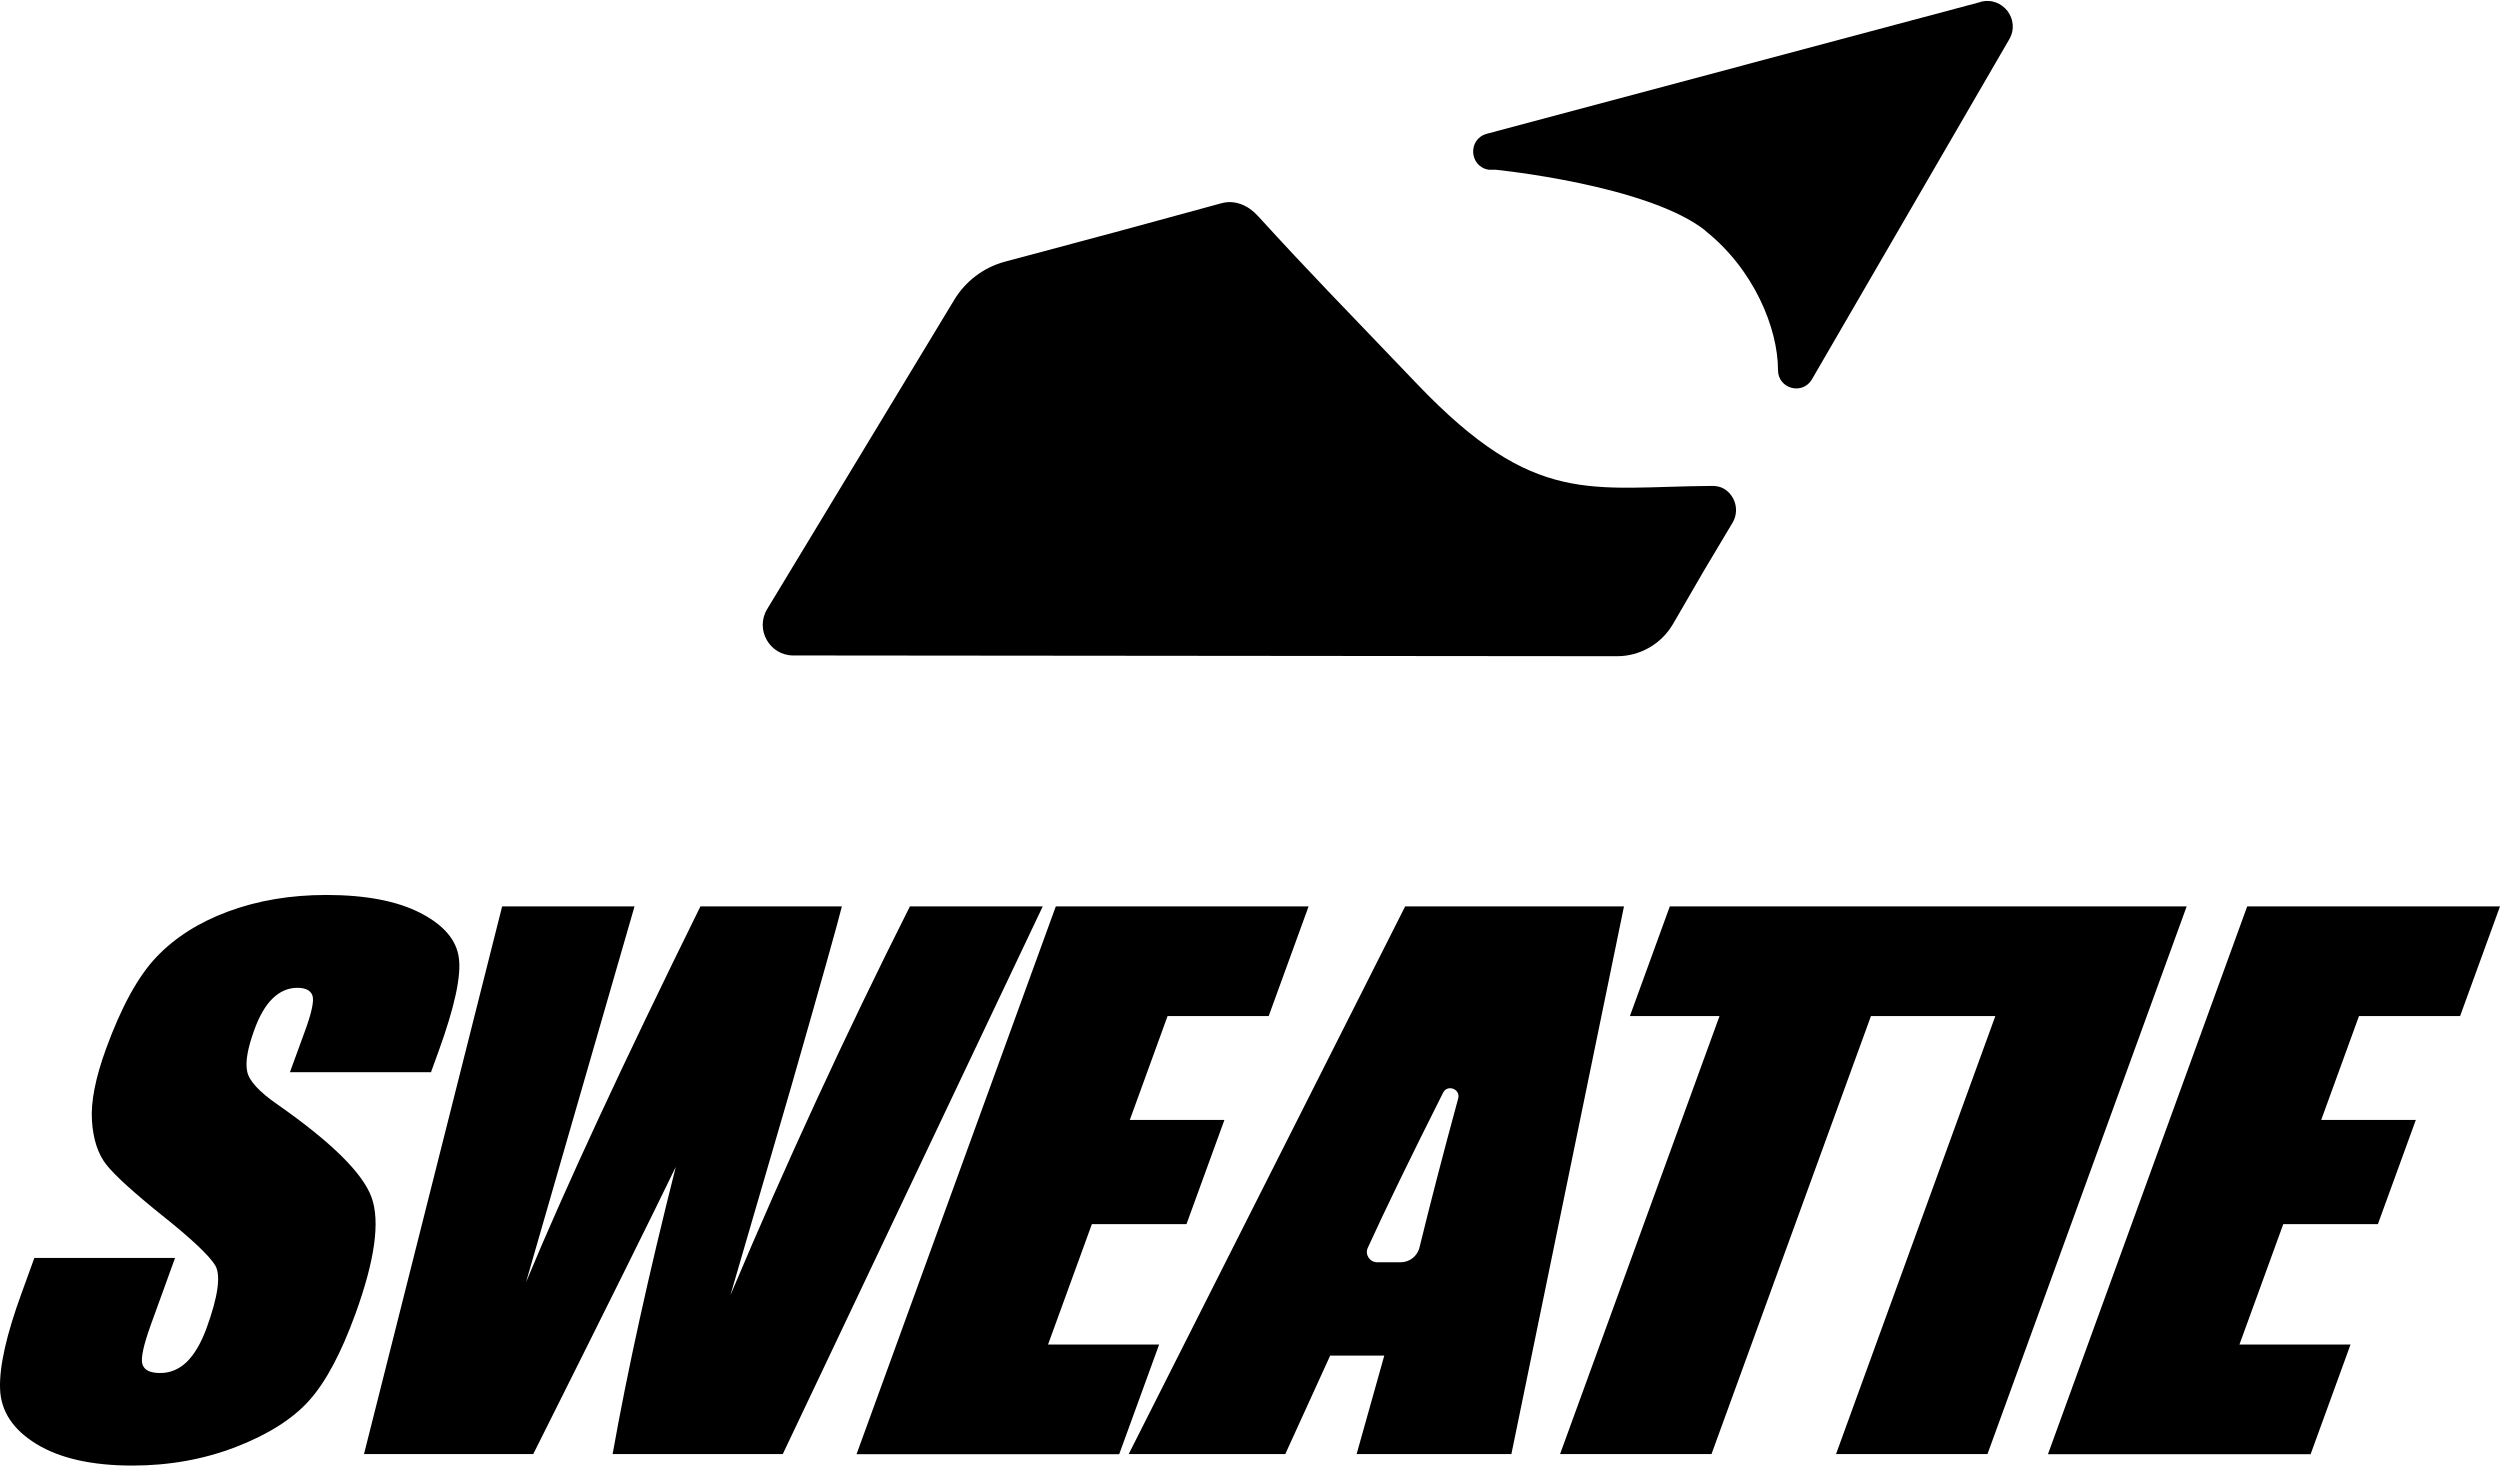 <svg width="254" height="149" viewBox="0 0 254 149" fill="none" xmlns="http://www.w3.org/2000/svg">
<path d="M43.752 108.936H29.457L30.961 104.818C31.668 102.898 31.929 101.668 31.744 101.146C31.56 100.623 31.053 100.362 30.209 100.362C29.288 100.362 28.459 100.716 27.721 101.422C26.984 102.129 26.355 103.205 25.833 104.649C25.157 106.508 24.912 107.907 25.111 108.844C25.28 109.781 26.309 110.918 28.228 112.24C33.695 116.066 36.858 119.2 37.748 121.644C38.639 124.102 38.086 128.051 36.105 133.506C34.662 137.47 33.111 140.39 31.437 142.264C29.764 144.139 27.291 145.721 24.006 146.997C20.72 148.272 17.188 148.902 13.441 148.902C9.326 148.902 6.071 148.165 3.691 146.705C1.311 145.245 0.082 143.371 0.006 141.096C-0.071 138.822 0.65 135.611 2.171 131.447L3.491 127.805H17.787L15.33 134.581C14.578 136.671 14.286 138.008 14.47 138.607C14.654 139.206 15.253 139.498 16.282 139.498C17.311 139.498 18.201 139.114 18.984 138.361C19.752 137.608 20.412 136.487 20.965 134.996C22.163 131.723 22.455 129.572 21.871 128.573C21.257 127.559 19.476 125.884 16.512 123.518C13.549 121.137 11.645 119.4 10.8 118.325C9.956 117.249 9.464 115.759 9.341 113.853C9.219 111.948 9.695 109.52 10.769 106.57C12.32 102.314 14.025 99.194 15.898 97.228C17.771 95.261 20.197 93.709 23.192 92.603C26.186 91.496 29.503 90.928 33.157 90.928C37.149 90.928 40.343 91.542 42.708 92.756C45.073 93.97 46.393 95.507 46.623 97.35C46.869 99.194 46.178 102.329 44.581 106.754L43.783 108.952L43.752 108.936Z" fill="black"/>
<path d="M105.942 92.092L79.531 147.731H62.242C63.762 139.187 65.911 129.461 68.66 118.551C66.403 123.223 61.581 132.949 54.18 147.731H36.982L51.017 92.092H64.468L58.863 111.499L53.443 130.275C57.481 120.564 63.393 107.842 71.163 92.092H85.535C85.136 93.721 83.416 99.836 80.376 110.438L74.203 131.612C79.885 118.137 85.965 104.968 92.445 92.092H105.896H105.942Z" fill="black"/>
<path d="M107.294 92.092H132.952L128.899 103.232H118.626L114.787 113.788H124.4L120.545 124.375H110.933L106.48 136.606H117.766L113.712 147.746H87.025L107.263 92.107L107.294 92.092Z" fill="black"/>
<path d="M164.996 92.092L153.557 147.731H137.833L140.643 137.728H135.146L130.586 147.731H114.678L142.762 92.092H164.996ZM144.221 126.741C145.296 122.347 146.601 117.291 148.152 111.606C148.413 110.653 147.062 110.131 146.616 111.022C143.284 117.645 140.735 122.9 138.969 126.772C138.647 127.463 139.169 128.247 139.921 128.247H142.301C143.207 128.247 144.006 127.632 144.221 126.741Z" fill="black"/>
<path d="M169.652 92.092L165.598 103.232H174.703L158.504 147.731H173.89L190.089 103.232H202.726L186.542 147.731H201.928L222.166 92.092H169.652Z" fill="black"/>
<path d="M228.341 92.092H253.999L249.946 103.232H239.673L235.834 113.788H245.447L241.592 124.375H231.98L227.527 136.606H238.813L234.759 147.746H208.072L228.31 92.107L228.341 92.092Z" fill="black"/>
<path d="M175.13 49.647C174.777 49.432 174.347 49.37 173.932 49.37C161.571 49.447 155.982 51.568 144.005 39.045C135.959 30.624 133.303 27.966 127.79 21.927C126.823 20.867 125.471 20.268 124.09 20.652L113.31 23.587L102.116 26.583C99.967 27.152 98.109 28.55 96.957 30.455L77.948 61.878C76.689 63.952 78.193 66.595 80.589 66.595L164.289 66.672C166.638 66.672 168.803 65.427 169.986 63.384L173.149 57.929L176.02 53.12C176.742 51.921 176.343 50.369 175.145 49.647H175.13Z" fill="black"/>
<path d="M201.221 0.203L151.025 13.602C149.106 14.155 149.275 16.936 151.255 17.243H151.946C151.946 17.243 167.378 18.78 173.259 23.42H173.228C178.204 27.354 180.645 33.362 180.645 37.603C180.645 39.508 183.148 40.184 184.1 38.525L204.138 3.998C205.305 1.985 203.463 -0.397 201.236 0.187L201.221 0.203Z" fill="black"/>
</svg>
